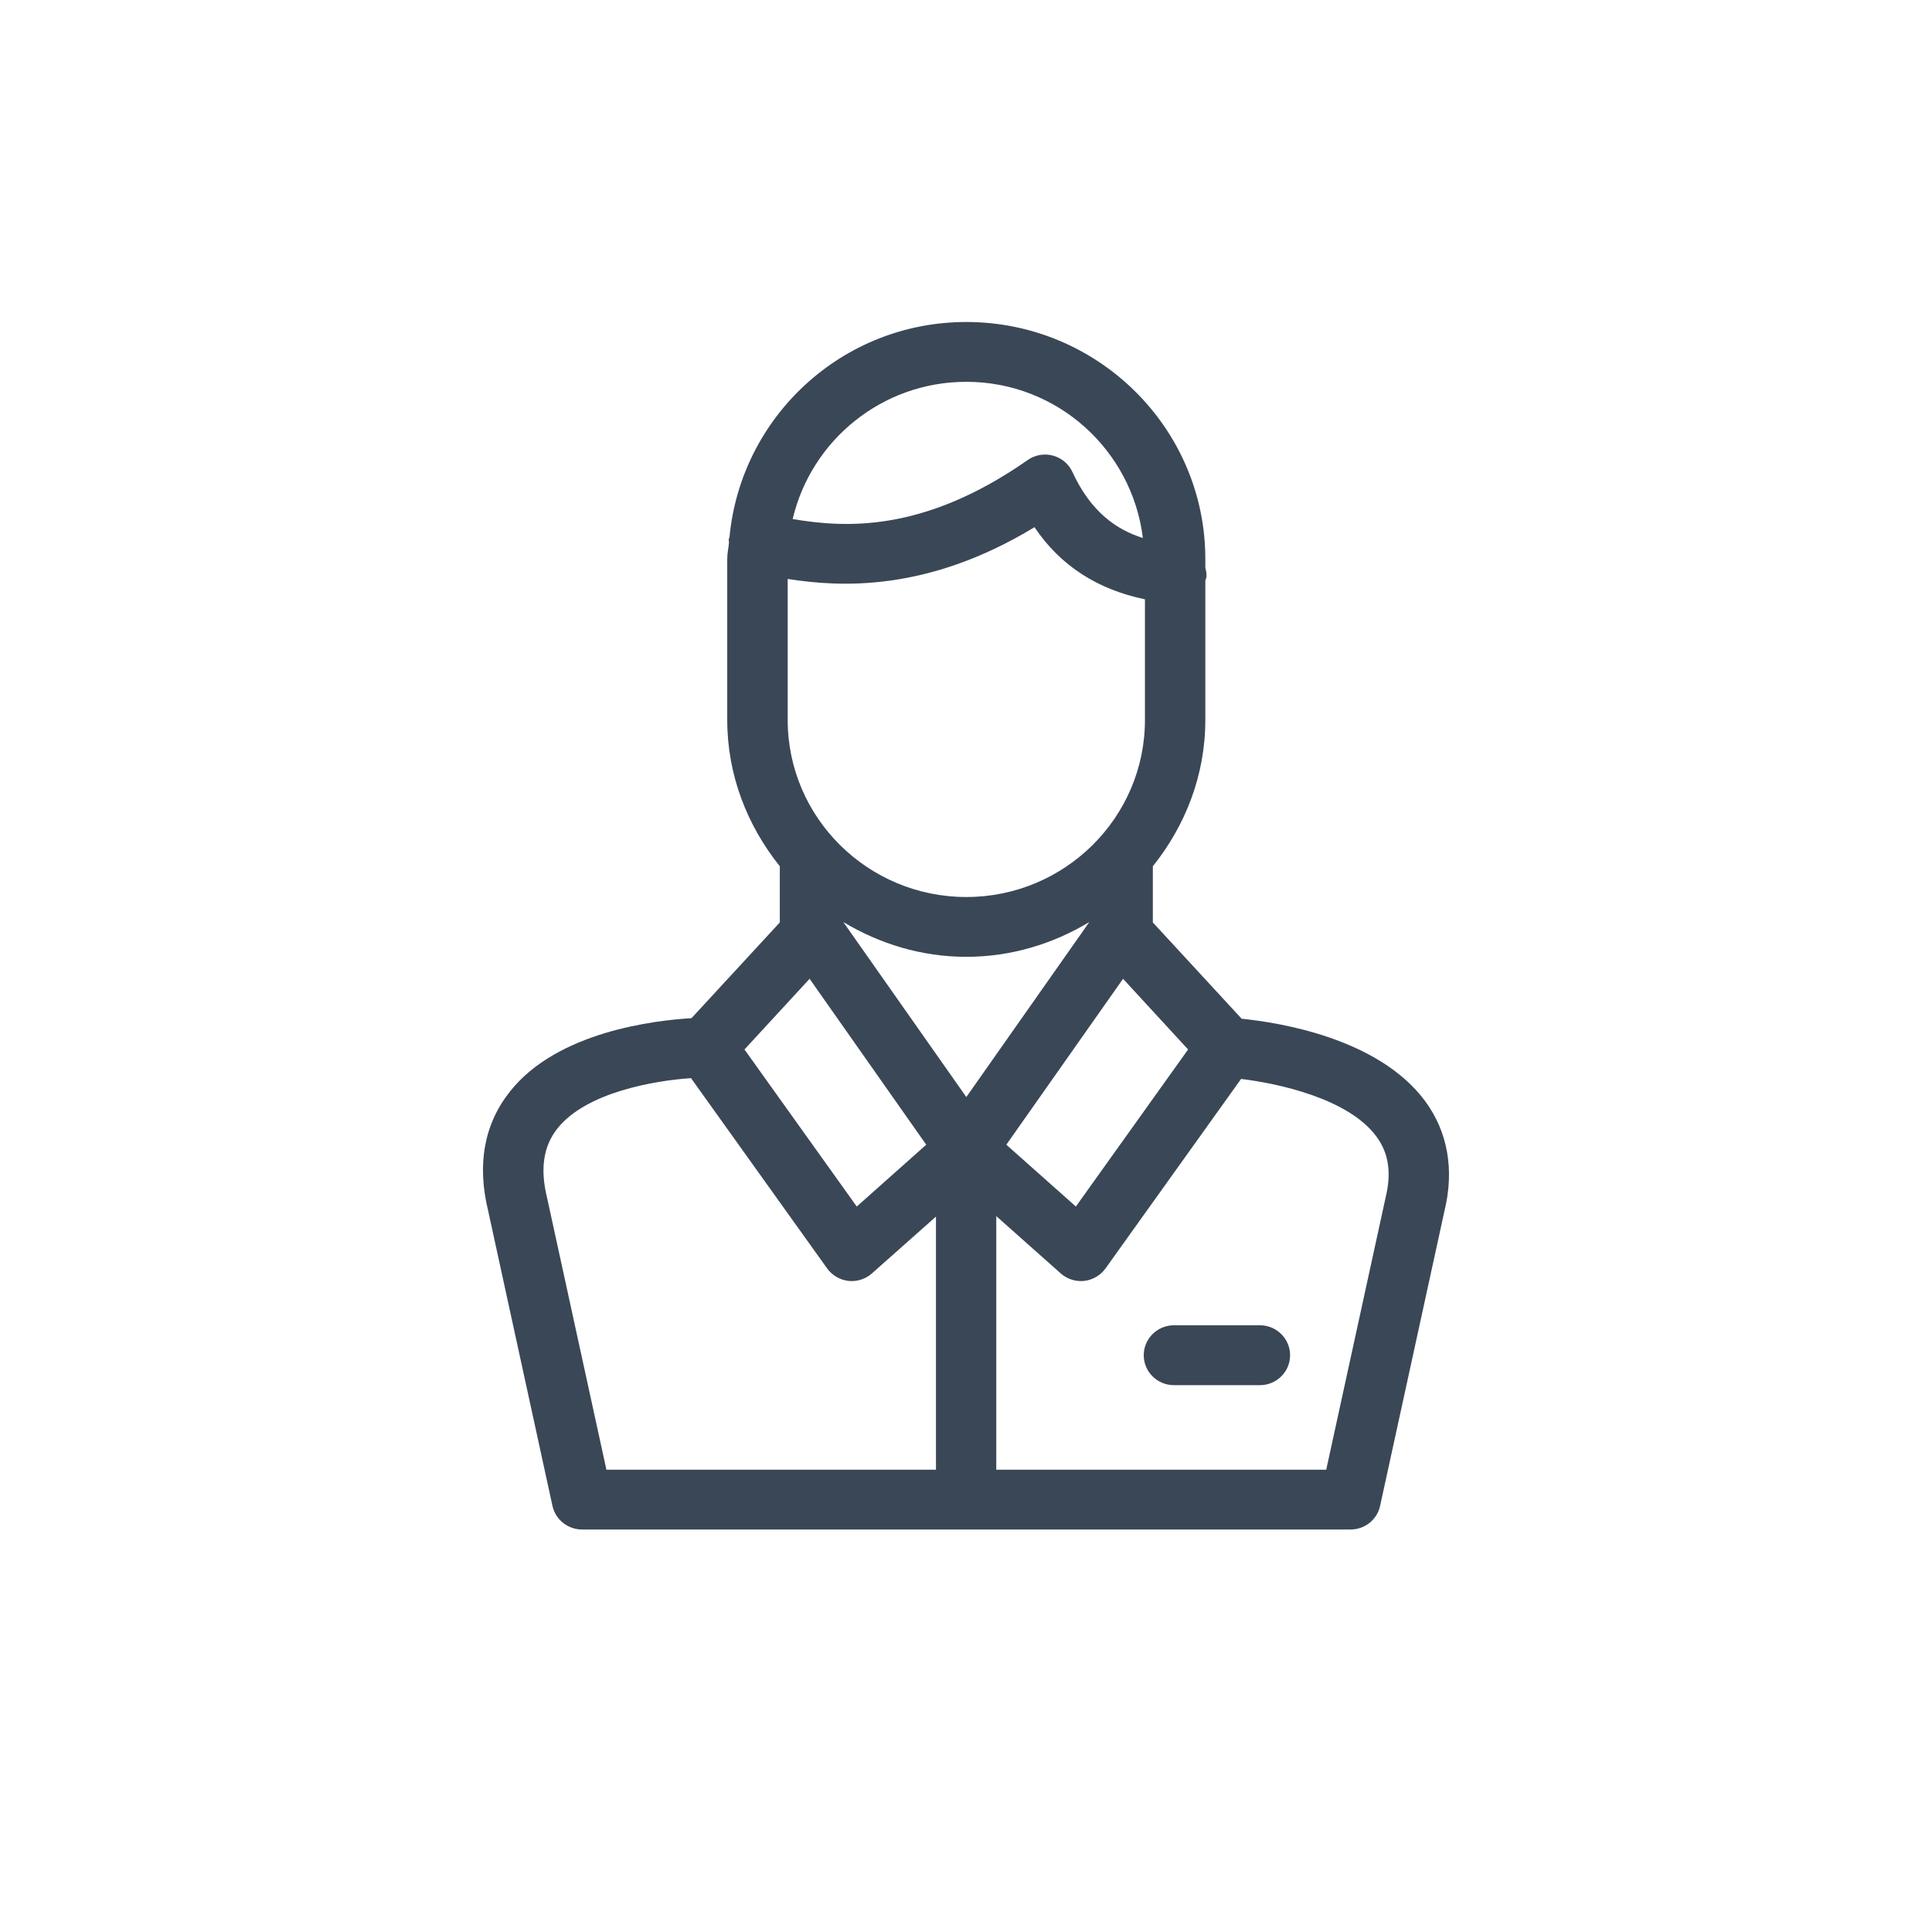 <svg width="24" height="24" viewBox="0 0 24 24" fill="none" xmlns="http://www.w3.org/2000/svg">
<path fill-rule="evenodd" clip-rule="evenodd" d="M12.004 4C13.641 4 14.973 5.321 14.973 6.944V7.053C14.982 7.088 14.99 7.124 14.987 7.162C14.986 7.18 14.977 7.196 14.973 7.213V8.943C14.973 9.633 14.723 10.259 14.321 10.761V11.459L15.424 12.655C15.879 12.701 17.115 12.892 17.698 13.671C17.985 14.055 18.07 14.532 17.942 15.05L17.144 18.707C17.107 18.878 16.954 19 16.777 19H7.23C7.054 19 6.901 18.878 6.863 18.707L6.064 15.041C5.923 14.464 6.014 13.962 6.336 13.558C6.927 12.812 8.141 12.675 8.59 12.648L9.687 11.459V10.761C9.285 10.259 9.034 9.633 9.034 8.943V6.944C9.034 6.873 9.05 6.807 9.056 6.738C9.056 6.724 9.051 6.711 9.053 6.697C9.055 6.688 9.06 6.681 9.062 6.674C9.202 5.179 10.46 4 12.004 4ZM15.417 13.403L13.733 15.757C13.671 15.843 13.575 15.899 13.469 15.912C13.455 15.913 13.441 15.914 13.427 15.914C13.335 15.914 13.246 15.88 13.177 15.819L12.376 15.107V18.257H16.475L17.211 14.883C17.289 14.568 17.25 14.321 17.096 14.115C16.751 13.65 15.891 13.46 15.417 13.403ZM8.584 13.393C8.124 13.424 7.28 13.57 6.924 14.019C6.75 14.239 6.708 14.519 6.795 14.875L7.533 18.257H11.627V15.113L10.831 15.819C10.762 15.88 10.672 15.914 10.581 15.914C10.566 15.914 10.553 15.913 10.539 15.912C10.433 15.899 10.337 15.843 10.275 15.757L8.584 13.393ZM15.651 16.463C15.858 16.463 16.026 16.63 16.026 16.835C16.026 17.041 15.858 17.207 15.651 17.207H14.584C14.376 17.207 14.208 17.041 14.208 16.835C14.208 16.63 14.376 16.463 14.584 16.463H15.651ZM10.057 12.159L9.248 13.037L10.643 14.988L11.506 14.22L10.057 12.159ZM13.951 12.159L12.501 14.22L13.365 14.988L14.759 13.037L13.951 12.159ZM13.532 11.454C13.084 11.723 12.565 11.886 12.004 11.886C11.443 11.886 10.924 11.723 10.476 11.454L12.004 13.628L13.532 11.454ZM12.851 6.549C11.516 7.359 10.433 7.293 9.785 7.192V8.943C9.785 10.156 10.78 11.143 12.004 11.143C13.227 11.143 14.223 10.156 14.223 8.943V7.445C13.64 7.324 13.175 7.032 12.851 6.549ZM12.004 4.743C10.953 4.743 10.075 5.474 9.847 6.448C10.481 6.553 11.459 6.629 12.766 5.715C12.857 5.651 12.972 5.63 13.081 5.66C13.188 5.689 13.277 5.764 13.323 5.865C13.553 6.365 13.877 6.583 14.197 6.683C14.064 5.594 13.137 4.743 12.004 4.743Z" fill="#3A4757"/>
</svg>